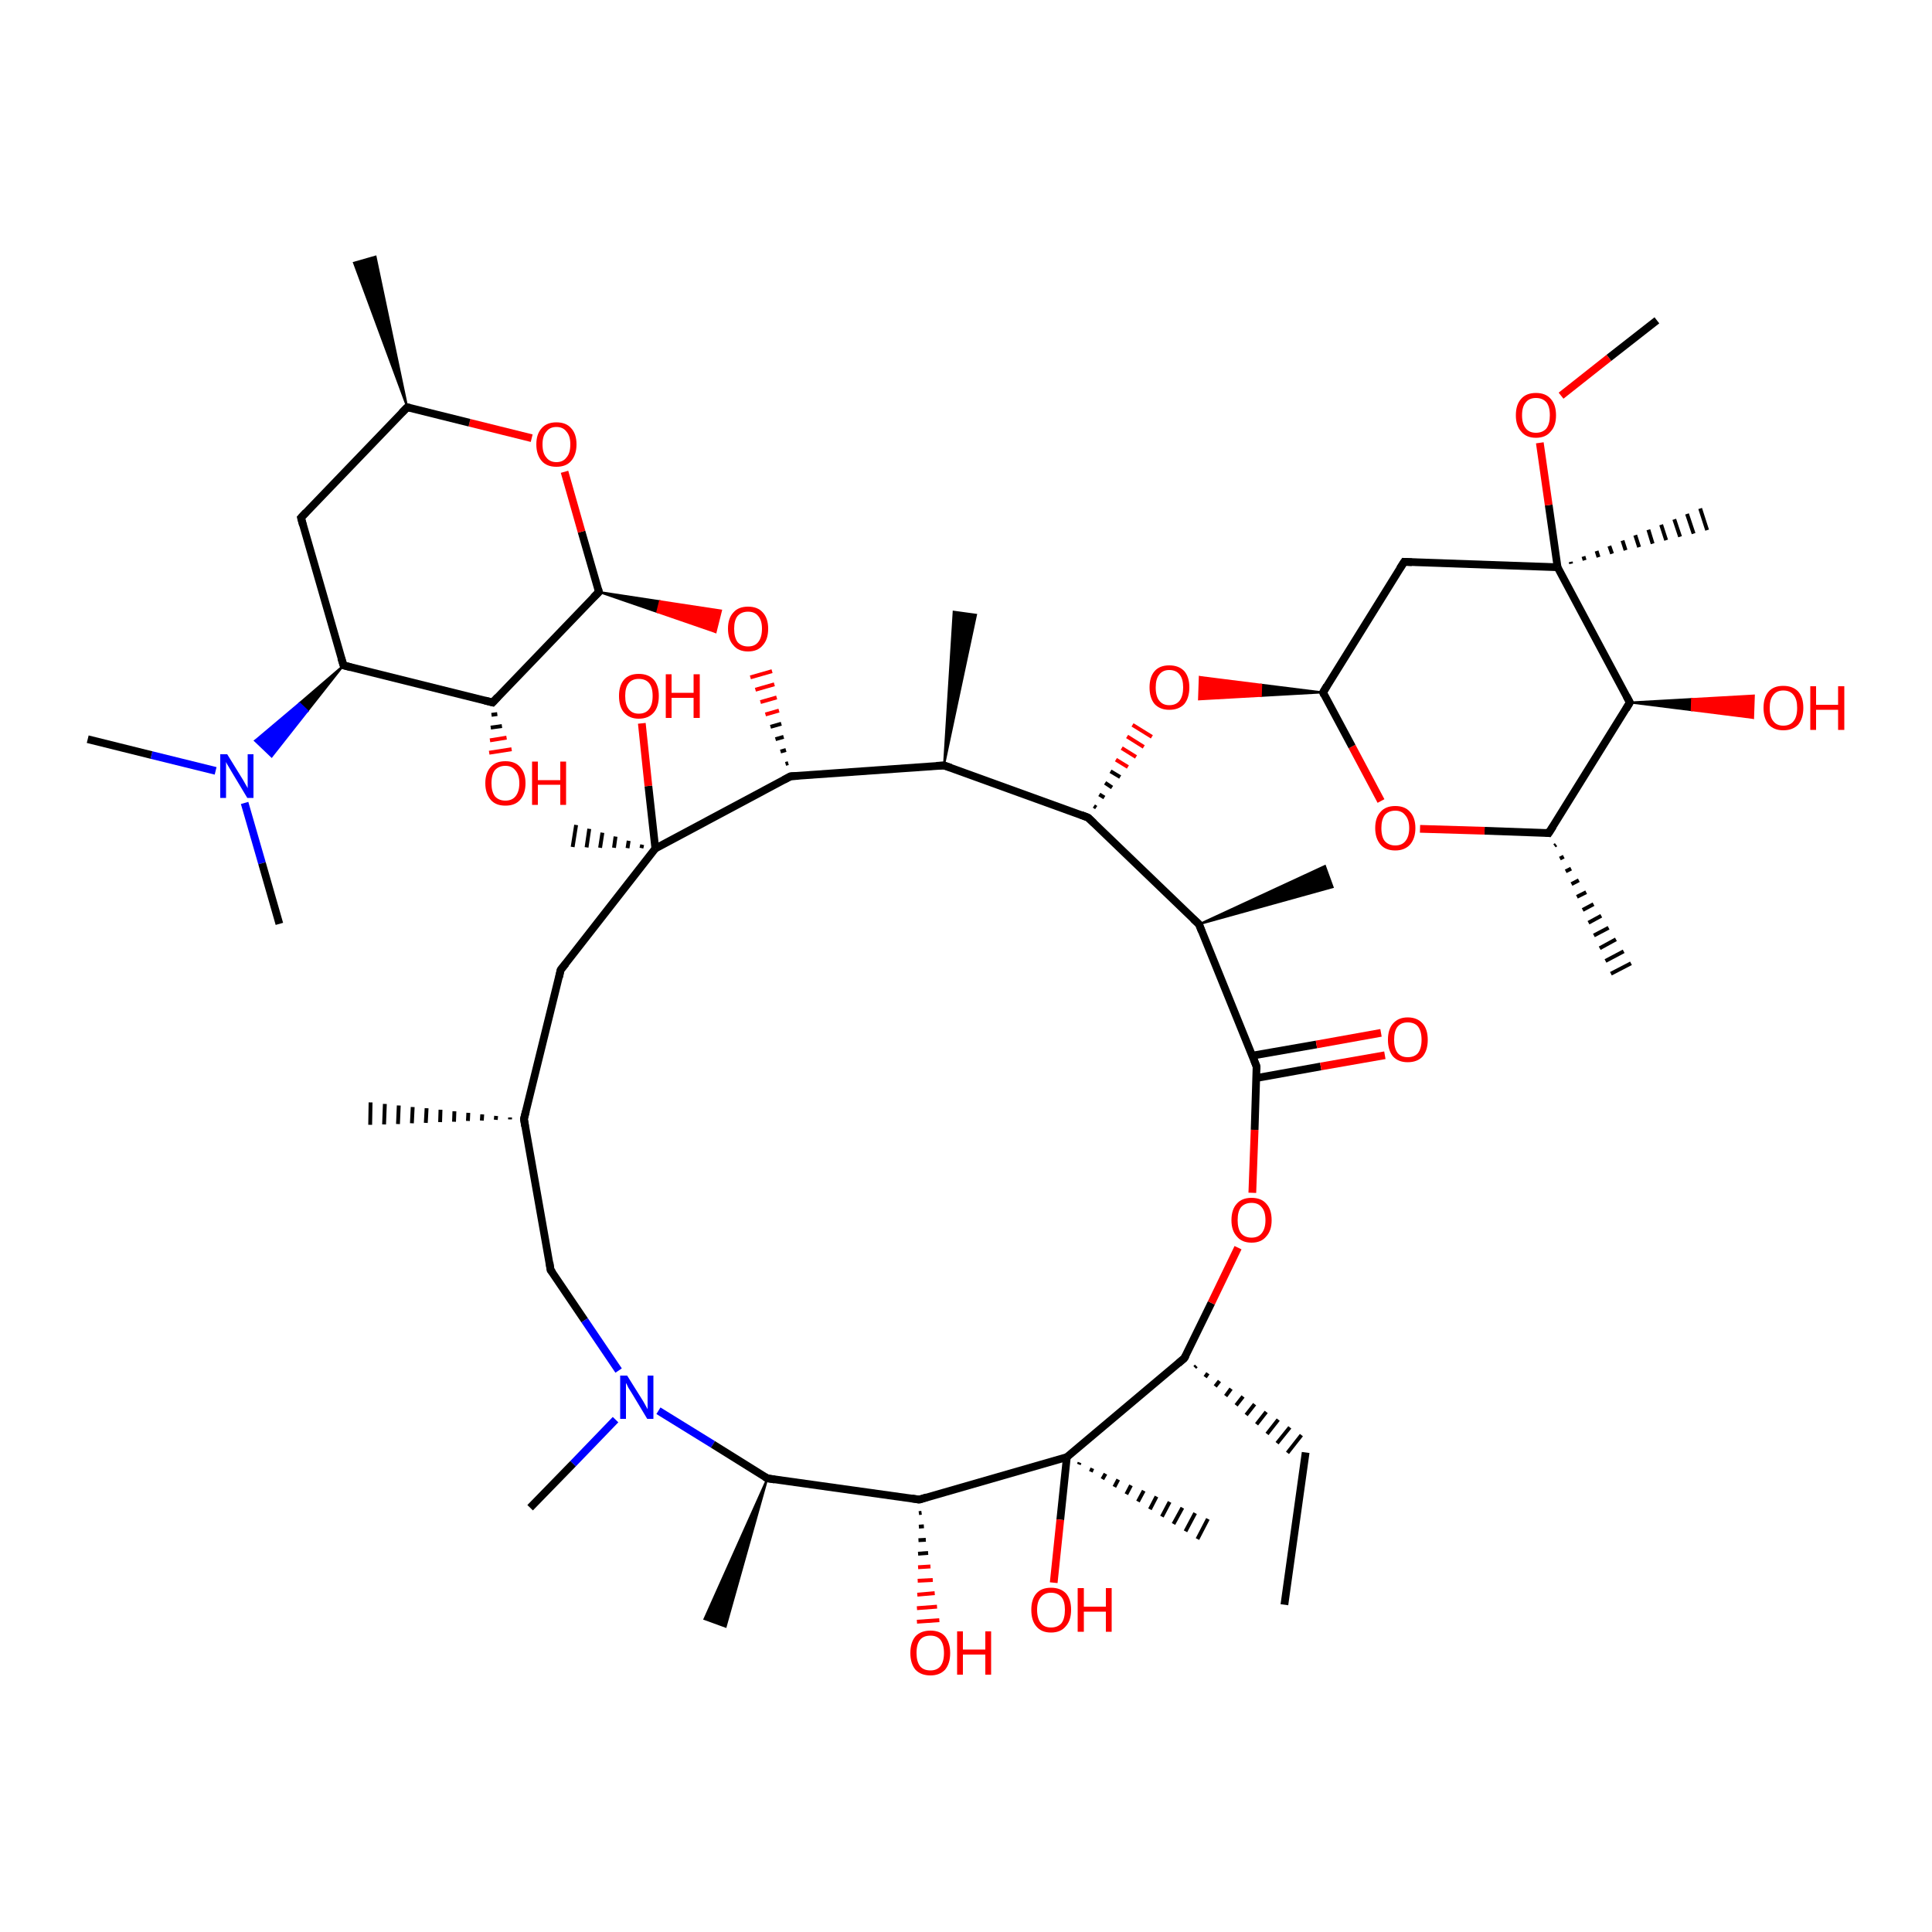 <?xml version="1.0" encoding="UTF-8"?>
<svg xmlns="http://www.w3.org/2000/svg" xmlns:xlink="http://www.w3.org/1999/xlink" width="375pt" height="375pt" viewBox="0 0 375 375" version="1.1">
<g id="surface46">
<rect x="0" y="0" width="375" height="375" style="fill:rgb(100%,100%,100%);fill-opacity:1;stroke:none;"/>
<path style="fill:none;stroke-width:2;stroke-linecap:butt;stroke-linejoin:miter;stroke:rgb(0%,0%,0%);stroke-opacity:1;stroke-miterlimit:4;" d="M 332.401 415.302 L 337.901 375.901 " transform="matrix(0.75,0,0,0.75,0,0)"/>
<path style="fill:none;stroke-width:1;stroke-linecap:butt;stroke-linejoin:miter;stroke:rgb(0%,0%,0%);stroke-opacity:1;stroke-miterlimit:4;" d="M 309.198 353.901 L 309.599 353.5 " transform="matrix(0.75,0,0,0.75,0,0)"/>
<path style="fill:none;stroke-width:1;stroke-linecap:butt;stroke-linejoin:miter;stroke:rgb(0%,0%,0%);stroke-opacity:1;stroke-miterlimit:4;" d="M 311.901 356.401 L 312.599 355.401 " transform="matrix(0.75,0,0,0.75,0,0)"/>
<path style="fill:none;stroke-width:1;stroke-linecap:butt;stroke-linejoin:miter;stroke:rgb(0%,0%,0%);stroke-opacity:1;stroke-miterlimit:4;" d="M 314.5 358.802 L 315.599 357.401 " transform="matrix(0.75,0,0,0.75,0,0)"/>
<path style="fill:none;stroke-width:1;stroke-linecap:butt;stroke-linejoin:miter;stroke:rgb(0%,0%,0%);stroke-opacity:1;stroke-miterlimit:4;" d="M 317.198 361.302 L 318.599 359.401 " transform="matrix(0.75,0,0,0.75,0,0)"/>
<path style="fill:none;stroke-width:1;stroke-linecap:butt;stroke-linejoin:miter;stroke:rgb(0%,0%,0%);stroke-opacity:1;stroke-miterlimit:4;" d="M 319.901 363.698 L 321.698 361.401 " transform="matrix(0.75,0,0,0.75,0,0)"/>
<path style="fill:none;stroke-width:1;stroke-linecap:butt;stroke-linejoin:miter;stroke:rgb(0%,0%,0%);stroke-opacity:1;stroke-miterlimit:4;" d="M 322.5 366.198 L 324.698 363.401 " transform="matrix(0.75,0,0,0.75,0,0)"/>
<path style="fill:none;stroke-width:1;stroke-linecap:butt;stroke-linejoin:miter;stroke:rgb(0%,0%,0%);stroke-opacity:1;stroke-miterlimit:4;" d="M 325.198 368.599 L 327.698 365.401 " transform="matrix(0.75,0,0,0.75,0,0)"/>
<path style="fill:none;stroke-width:1;stroke-linecap:butt;stroke-linejoin:miter;stroke:rgb(0%,0%,0%);stroke-opacity:1;stroke-miterlimit:4;" d="M 327.901 371.099 L 330.802 367.401 " transform="matrix(0.75,0,0,0.75,0,0)"/>
<path style="fill:none;stroke-width:1;stroke-linecap:butt;stroke-linejoin:miter;stroke:rgb(0%,0%,0%);stroke-opacity:1;stroke-miterlimit:4;" d="M 330.5 373.5 L 333.802 369.401 " transform="matrix(0.75,0,0,0.75,0,0)"/>
<path style="fill:none;stroke-width:1;stroke-linecap:butt;stroke-linejoin:miter;stroke:rgb(0%,0%,0%);stroke-opacity:1;stroke-miterlimit:4;" d="M 333.198 376 L 336.802 371.401 " transform="matrix(0.75,0,0,0.75,0,0)"/>
<path style="fill:none;stroke-width:2;stroke-linecap:butt;stroke-linejoin:miter;stroke:rgb(0%,0%,0%);stroke-opacity:1;stroke-miterlimit:4;" d="M 306.5 351.5 L 313.5 337.198 " transform="matrix(0.75,0,0,0.75,0,0)"/>
<path style="fill:none;stroke-width:2;stroke-linecap:butt;stroke-linejoin:miter;stroke:rgb(100%,0%,0%);stroke-opacity:1;stroke-miterlimit:4;" d="M 313.5 337.198 L 320.401 322.901 " transform="matrix(0.75,0,0,0.75,0,0)"/>
<path style="fill:none;stroke-width:2;stroke-linecap:butt;stroke-linejoin:miter;stroke:rgb(100%,0%,0%);stroke-opacity:1;stroke-miterlimit:4;" d="M 324.099 308.698 L 324.698 292.401 " transform="matrix(0.75,0,0,0.75,0,0)"/>
<path style="fill:none;stroke-width:2;stroke-linecap:butt;stroke-linejoin:miter;stroke:rgb(0%,0%,0%);stroke-opacity:1;stroke-miterlimit:4;" d="M 324.698 292.401 L 325.198 276 " transform="matrix(0.75,0,0,0.75,0,0)"/>
<path style="fill:none;stroke-width:2;stroke-linecap:butt;stroke-linejoin:miter;stroke:rgb(0%,0%,0%);stroke-opacity:1;stroke-miterlimit:4;" d="M 325.099 279 L 341.802 276 " transform="matrix(0.75,0,0,0.75,0,0)"/>
<path style="fill:none;stroke-width:2;stroke-linecap:butt;stroke-linejoin:miter;stroke:rgb(100%,0%,0%);stroke-opacity:1;stroke-miterlimit:4;" d="M 341.802 276 L 358.401 273.099 " transform="matrix(0.75,0,0,0.75,0,0)"/>
<path style="fill:none;stroke-width:2;stroke-linecap:butt;stroke-linejoin:miter;stroke:rgb(0%,0%,0%);stroke-opacity:1;stroke-miterlimit:4;" d="M 324.099 273.198 L 340.698 270.302 " transform="matrix(0.75,0,0,0.75,0,0)"/>
<path style="fill:none;stroke-width:2;stroke-linecap:butt;stroke-linejoin:miter;stroke:rgb(100%,0%,0%);stroke-opacity:1;stroke-miterlimit:4;" d="M 340.698 270.302 L 357.401 267.302 " transform="matrix(0.75,0,0,0.75,0,0)"/>
<path style="fill:none;stroke-width:2;stroke-linecap:butt;stroke-linejoin:miter;stroke:rgb(0%,0%,0%);stroke-opacity:1;stroke-miterlimit:4;" d="M 325.198 276 L 310.302 239.198 " transform="matrix(0.75,0,0,0.75,0,0)"/>
<path style="fill-rule:evenodd;fill:rgb(0%,0%,0%);fill-opacity:1;stroke-width:0.5;stroke-linecap:butt;stroke-linejoin:miter;stroke:rgb(0%,0%,0%);stroke-opacity:1;stroke-miterlimit:4;" d="M 310.302 239.198 L 342.901 224.099 L 344.901 229.599 Z M 310.302 239.198 " transform="matrix(0.75,0,0,0.75,0,0)"/>
<path style="fill:none;stroke-width:2;stroke-linecap:butt;stroke-linejoin:miter;stroke:rgb(0%,0%,0%);stroke-opacity:1;stroke-miterlimit:4;" d="M 310.302 239.198 L 281.599 211.599 " transform="matrix(0.75,0,0,0.75,0,0)"/>
<path style="fill:none;stroke-width:1;stroke-linecap:butt;stroke-linejoin:miter;stroke:rgb(0%,0%,0%);stroke-opacity:1;stroke-miterlimit:4;" d="M 283.698 209 L 283.099 208.599 " transform="matrix(0.75,0,0,0.75,0,0)"/>
<path style="fill:none;stroke-width:1;stroke-linecap:butt;stroke-linejoin:miter;stroke:rgb(0%,0%,0%);stroke-opacity:1;stroke-miterlimit:4;" d="M 285.802 206.401 L 284.5 205.599 " transform="matrix(0.75,0,0,0.75,0,0)"/>
<path style="fill:none;stroke-width:1;stroke-linecap:butt;stroke-linejoin:miter;stroke:rgb(0%,0%,0%);stroke-opacity:1;stroke-miterlimit:4;" d="M 287.802 203.802 L 286 202.599 " transform="matrix(0.75,0,0,0.75,0,0)"/>
<path style="fill:none;stroke-width:1;stroke-linecap:butt;stroke-linejoin:miter;stroke:rgb(0%,0%,0%);stroke-opacity:1;stroke-miterlimit:4;" d="M 289.901 201.099 L 287.401 199.599 " transform="matrix(0.75,0,0,0.75,0,0)"/>
<path style="fill:none;stroke-width:1;stroke-linecap:butt;stroke-linejoin:miter;stroke:rgb(100%,0%,0%);stroke-opacity:1;stroke-miterlimit:4;" d="M 291.901 198.5 L 288.802 196.599 " transform="matrix(0.75,0,0,0.75,0,0)"/>
<path style="fill:none;stroke-width:1;stroke-linecap:butt;stroke-linejoin:miter;stroke:rgb(100%,0%,0%);stroke-opacity:1;stroke-miterlimit:4;" d="M 294 195.901 L 290.302 193.599 " transform="matrix(0.75,0,0,0.75,0,0)"/>
<path style="fill:none;stroke-width:1;stroke-linecap:butt;stroke-linejoin:miter;stroke:rgb(100%,0%,0%);stroke-opacity:1;stroke-miterlimit:4;" d="M 296 193.302 L 291.698 190.599 " transform="matrix(0.75,0,0,0.75,0,0)"/>
<path style="fill:none;stroke-width:1;stroke-linecap:butt;stroke-linejoin:miter;stroke:rgb(100%,0%,0%);stroke-opacity:1;stroke-miterlimit:4;" d="M 298.099 190.698 L 293.099 187.599 " transform="matrix(0.75,0,0,0.75,0,0)"/>
<path style="fill-rule:evenodd;fill:rgb(0%,0%,0%);fill-opacity:1;stroke-width:0.5;stroke-linecap:butt;stroke-linejoin:miter;stroke:rgb(0%,0%,0%);stroke-opacity:1;stroke-miterlimit:4;" d="M 342.401 179.198 L 326.302 180.099 L 326.401 177.198 Z M 342.401 179.198 " transform="matrix(0.75,0,0,0.75,0,0)"/>
<path style="fill-rule:evenodd;fill:rgb(100%,0%,0%);fill-opacity:1;stroke-width:0.5;stroke-linecap:butt;stroke-linejoin:miter;stroke:rgb(100%,0%,0%);stroke-opacity:1;stroke-miterlimit:4;" d="M 326.302 180.099 L 310.5 175.198 L 310.302 181 Z M 326.302 180.099 " transform="matrix(0.75,0,0,0.75,0,0)"/>
<path style="fill-rule:evenodd;fill:rgb(100%,0%,0%);fill-opacity:1;stroke-width:0.5;stroke-linecap:butt;stroke-linejoin:miter;stroke:rgb(100%,0%,0%);stroke-opacity:1;stroke-miterlimit:4;" d="M 326.302 180.099 L 326.401 177.198 L 310.5 175.198 Z M 326.302 180.099 " transform="matrix(0.75,0,0,0.75,0,0)"/>
<path style="fill:none;stroke-width:2;stroke-linecap:butt;stroke-linejoin:miter;stroke:rgb(0%,0%,0%);stroke-opacity:1;stroke-miterlimit:4;" d="M 342.401 179.198 L 363.401 145.401 " transform="matrix(0.75,0,0,0.75,0,0)"/>
<path style="fill:none;stroke-width:2;stroke-linecap:butt;stroke-linejoin:miter;stroke:rgb(0%,0%,0%);stroke-opacity:1;stroke-miterlimit:4;" d="M 363.401 145.401 L 403.099 146.802 " transform="matrix(0.75,0,0,0.75,0,0)"/>
<path style="fill:none;stroke-width:1;stroke-linecap:butt;stroke-linejoin:miter;stroke:rgb(0%,0%,0%);stroke-opacity:1;stroke-miterlimit:4;" d="M 406.5 145.401 L 406.599 145.901 " transform="matrix(0.75,0,0,0.75,0,0)"/>
<path style="fill:none;stroke-width:1;stroke-linecap:butt;stroke-linejoin:miter;stroke:rgb(0%,0%,0%);stroke-opacity:1;stroke-miterlimit:4;" d="M 409.802 144 L 410.099 145 " transform="matrix(0.75,0,0,0.75,0,0)"/>
<path style="fill:none;stroke-width:1;stroke-linecap:butt;stroke-linejoin:miter;stroke:rgb(0%,0%,0%);stroke-opacity:1;stroke-miterlimit:4;" d="M 413.198 142.599 L 413.698 144.198 " transform="matrix(0.75,0,0,0.75,0,0)"/>
<path style="fill:none;stroke-width:1;stroke-linecap:butt;stroke-linejoin:miter;stroke:rgb(0%,0%,0%);stroke-opacity:1;stroke-miterlimit:4;" d="M 416.5 141.302 L 417.198 143.302 " transform="matrix(0.75,0,0,0.75,0,0)"/>
<path style="fill:none;stroke-width:1;stroke-linecap:butt;stroke-linejoin:miter;stroke:rgb(0%,0%,0%);stroke-opacity:1;stroke-miterlimit:4;" d="M 419.901 139.901 L 420.698 142.401 " transform="matrix(0.75,0,0,0.75,0,0)"/>
<path style="fill:none;stroke-width:1;stroke-linecap:butt;stroke-linejoin:miter;stroke:rgb(0%,0%,0%);stroke-opacity:1;stroke-miterlimit:4;" d="M 423.198 138.5 L 424.198 141.599 " transform="matrix(0.75,0,0,0.75,0,0)"/>
<path style="fill:none;stroke-width:1;stroke-linecap:butt;stroke-linejoin:miter;stroke:rgb(0%,0%,0%);stroke-opacity:1;stroke-miterlimit:4;" d="M 426.599 137.099 L 427.698 140.698 " transform="matrix(0.75,0,0,0.75,0,0)"/>
<path style="fill:none;stroke-width:1;stroke-linecap:butt;stroke-linejoin:miter;stroke:rgb(0%,0%,0%);stroke-opacity:1;stroke-miterlimit:4;" d="M 429.901 135.802 L 431.198 139.802 " transform="matrix(0.75,0,0,0.75,0,0)"/>
<path style="fill:none;stroke-width:1;stroke-linecap:butt;stroke-linejoin:miter;stroke:rgb(0%,0%,0%);stroke-opacity:1;stroke-miterlimit:4;" d="M 433.302 134.401 L 434.802 138.901 " transform="matrix(0.75,0,0,0.75,0,0)"/>
<path style="fill:none;stroke-width:1;stroke-linecap:butt;stroke-linejoin:miter;stroke:rgb(0%,0%,0%);stroke-opacity:1;stroke-miterlimit:4;" d="M 436.599 133 L 438.302 138.099 " transform="matrix(0.75,0,0,0.75,0,0)"/>
<path style="fill:none;stroke-width:1;stroke-linecap:butt;stroke-linejoin:miter;stroke:rgb(0%,0%,0%);stroke-opacity:1;stroke-miterlimit:4;" d="M 440 131.599 L 441.802 137.198 " transform="matrix(0.75,0,0,0.75,0,0)"/>
<path style="fill:none;stroke-width:2;stroke-linecap:butt;stroke-linejoin:miter;stroke:rgb(0%,0%,0%);stroke-opacity:1;stroke-miterlimit:4;" d="M 403.099 146.802 L 400.802 130.698 " transform="matrix(0.75,0,0,0.75,0,0)"/>
<path style="fill:none;stroke-width:2;stroke-linecap:butt;stroke-linejoin:miter;stroke:rgb(100%,0%,0%);stroke-opacity:1;stroke-miterlimit:4;" d="M 400.802 130.698 L 398.5 114.599 " transform="matrix(0.75,0,0,0.75,0,0)"/>
<path style="fill:none;stroke-width:2;stroke-linecap:butt;stroke-linejoin:miter;stroke:rgb(100%,0%,0%);stroke-opacity:1;stroke-miterlimit:4;" d="M 404 102.401 L 416.401 92.599 " transform="matrix(0.75,0,0,0.75,0,0)"/>
<path style="fill:none;stroke-width:2;stroke-linecap:butt;stroke-linejoin:miter;stroke:rgb(0%,0%,0%);stroke-opacity:1;stroke-miterlimit:4;" d="M 416.401 92.599 L 428.802 82.901 " transform="matrix(0.75,0,0,0.75,0,0)"/>
<path style="fill:none;stroke-width:2;stroke-linecap:butt;stroke-linejoin:miter;stroke:rgb(0%,0%,0%);stroke-opacity:1;stroke-miterlimit:4;" d="M 403.099 146.802 L 421.802 181.802 " transform="matrix(0.75,0,0,0.75,0,0)"/>
<path style="fill-rule:evenodd;fill:rgb(0%,0%,0%);fill-opacity:1;stroke-width:0.5;stroke-linecap:butt;stroke-linejoin:miter;stroke:rgb(0%,0%,0%);stroke-opacity:1;stroke-miterlimit:4;" d="M 421.802 181.802 L 437.901 180.901 L 437.802 183.802 Z M 421.802 181.802 " transform="matrix(0.75,0,0,0.75,0,0)"/>
<path style="fill-rule:evenodd;fill:rgb(100%,0%,0%);fill-opacity:1;stroke-width:0.5;stroke-linecap:butt;stroke-linejoin:miter;stroke:rgb(100%,0%,0%);stroke-opacity:1;stroke-miterlimit:4;" d="M 437.901 180.901 L 453.698 185.802 L 453.901 180 Z M 437.901 180.901 " transform="matrix(0.75,0,0,0.75,0,0)"/>
<path style="fill-rule:evenodd;fill:rgb(100%,0%,0%);fill-opacity:1;stroke-width:0.5;stroke-linecap:butt;stroke-linejoin:miter;stroke:rgb(100%,0%,0%);stroke-opacity:1;stroke-miterlimit:4;" d="M 437.901 180.901 L 437.802 183.802 L 453.698 185.802 Z M 437.901 180.901 " transform="matrix(0.75,0,0,0.75,0,0)"/>
<path style="fill:none;stroke-width:2;stroke-linecap:butt;stroke-linejoin:miter;stroke:rgb(0%,0%,0%);stroke-opacity:1;stroke-miterlimit:4;" d="M 421.802 181.802 L 400.802 215.599 " transform="matrix(0.75,0,0,0.75,0,0)"/>
<path style="fill:none;stroke-width:1;stroke-linecap:butt;stroke-linejoin:miter;stroke:rgb(0%,0%,0%);stroke-opacity:1;stroke-miterlimit:4;" d="M 402.698 218.599 L 402.302 218.901 " transform="matrix(0.75,0,0,0.75,0,0)"/>
<path style="fill:none;stroke-width:1;stroke-linecap:butt;stroke-linejoin:miter;stroke:rgb(0%,0%,0%);stroke-opacity:1;stroke-miterlimit:4;" d="M 404.698 221.698 L 403.698 222.198 " transform="matrix(0.75,0,0,0.75,0,0)"/>
<path style="fill:none;stroke-width:1;stroke-linecap:butt;stroke-linejoin:miter;stroke:rgb(0%,0%,0%);stroke-opacity:1;stroke-miterlimit:4;" d="M 406.599 224.802 L 405.198 225.5 " transform="matrix(0.75,0,0,0.75,0,0)"/>
<path style="fill:none;stroke-width:1;stroke-linecap:butt;stroke-linejoin:miter;stroke:rgb(0%,0%,0%);stroke-opacity:1;stroke-miterlimit:4;" d="M 408.599 227.802 L 406.698 228.802 " transform="matrix(0.75,0,0,0.75,0,0)"/>
<path style="fill:none;stroke-width:1;stroke-linecap:butt;stroke-linejoin:miter;stroke:rgb(0%,0%,0%);stroke-opacity:1;stroke-miterlimit:4;" d="M 410.5 230.901 L 408.099 232.099 " transform="matrix(0.75,0,0,0.75,0,0)"/>
<path style="fill:none;stroke-width:1;stroke-linecap:butt;stroke-linejoin:miter;stroke:rgb(0%,0%,0%);stroke-opacity:1;stroke-miterlimit:4;" d="M 412.401 234 L 409.599 235.5 " transform="matrix(0.75,0,0,0.75,0,0)"/>
<path style="fill:none;stroke-width:1;stroke-linecap:butt;stroke-linejoin:miter;stroke:rgb(0%,0%,0%);stroke-opacity:1;stroke-miterlimit:4;" d="M 414.401 237 L 411.099 238.802 " transform="matrix(0.75,0,0,0.75,0,0)"/>
<path style="fill:none;stroke-width:1;stroke-linecap:butt;stroke-linejoin:miter;stroke:rgb(0%,0%,0%);stroke-opacity:1;stroke-miterlimit:4;" d="M 416.302 240.099 L 412.5 242.099 " transform="matrix(0.75,0,0,0.75,0,0)"/>
<path style="fill:none;stroke-width:1;stroke-linecap:butt;stroke-linejoin:miter;stroke:rgb(0%,0%,0%);stroke-opacity:1;stroke-miterlimit:4;" d="M 418.198 243.099 L 414 245.401 " transform="matrix(0.75,0,0,0.75,0,0)"/>
<path style="fill:none;stroke-width:1;stroke-linecap:butt;stroke-linejoin:miter;stroke:rgb(0%,0%,0%);stroke-opacity:1;stroke-miterlimit:4;" d="M 420.198 246.198 L 415.5 248.698 " transform="matrix(0.75,0,0,0.75,0,0)"/>
<path style="fill:none;stroke-width:1;stroke-linecap:butt;stroke-linejoin:miter;stroke:rgb(0%,0%,0%);stroke-opacity:1;stroke-miterlimit:4;" d="M 422.099 249.302 L 416.901 252 " transform="matrix(0.75,0,0,0.75,0,0)"/>
<path style="fill:none;stroke-width:2;stroke-linecap:butt;stroke-linejoin:miter;stroke:rgb(0%,0%,0%);stroke-opacity:1;stroke-miterlimit:4;" d="M 400.802 215.599 L 384.198 215 " transform="matrix(0.75,0,0,0.75,0,0)"/>
<path style="fill:none;stroke-width:2;stroke-linecap:butt;stroke-linejoin:miter;stroke:rgb(100%,0%,0%);stroke-opacity:1;stroke-miterlimit:4;" d="M 384.198 215 L 367.5 214.5 " transform="matrix(0.75,0,0,0.75,0,0)"/>
<path style="fill:none;stroke-width:2;stroke-linecap:butt;stroke-linejoin:miter;stroke:rgb(0%,0%,0%);stroke-opacity:1;stroke-miterlimit:4;" d="M 281.599 211.599 L 244.302 198.099 " transform="matrix(0.75,0,0,0.75,0,0)"/>
<path style="fill-rule:evenodd;fill:rgb(0%,0%,0%);fill-opacity:1;stroke-width:0.5;stroke-linecap:butt;stroke-linejoin:miter;stroke:rgb(0%,0%,0%);stroke-opacity:1;stroke-miterlimit:4;" d="M 244.302 198.099 L 246.802 158.302 L 252.599 159.099 Z M 244.302 198.099 " transform="matrix(0.75,0,0,0.75,0,0)"/>
<path style="fill:none;stroke-width:2;stroke-linecap:butt;stroke-linejoin:miter;stroke:rgb(0%,0%,0%);stroke-opacity:1;stroke-miterlimit:4;" d="M 244.302 198.099 L 204.599 200.901 " transform="matrix(0.75,0,0,0.75,0,0)"/>
<path style="fill:none;stroke-width:1;stroke-linecap:butt;stroke-linejoin:miter;stroke:rgb(0%,0%,0%);stroke-opacity:1;stroke-miterlimit:4;" d="M 204 197.5 L 203.302 197.698 " transform="matrix(0.75,0,0,0.75,0,0)"/>
<path style="fill:none;stroke-width:1;stroke-linecap:butt;stroke-linejoin:miter;stroke:rgb(0%,0%,0%);stroke-opacity:1;stroke-miterlimit:4;" d="M 203.401 194.099 L 202 194.5 " transform="matrix(0.75,0,0,0.75,0,0)"/>
<path style="fill:none;stroke-width:1;stroke-linecap:butt;stroke-linejoin:miter;stroke:rgb(0%,0%,0%);stroke-opacity:1;stroke-miterlimit:4;" d="M 202.802 190.698 L 200.698 191.302 " transform="matrix(0.75,0,0,0.75,0,0)"/>
<path style="fill:none;stroke-width:1;stroke-linecap:butt;stroke-linejoin:miter;stroke:rgb(0%,0%,0%);stroke-opacity:1;stroke-miterlimit:4;" d="M 202.198 187.302 L 199.401 188.099 " transform="matrix(0.75,0,0,0.75,0,0)"/>
<path style="fill:none;stroke-width:1;stroke-linecap:butt;stroke-linejoin:miter;stroke:rgb(100%,0%,0%);stroke-opacity:1;stroke-miterlimit:4;" d="M 201.599 183.901 L 198.099 184.901 " transform="matrix(0.75,0,0,0.75,0,0)"/>
<path style="fill:none;stroke-width:1;stroke-linecap:butt;stroke-linejoin:miter;stroke:rgb(100%,0%,0%);stroke-opacity:1;stroke-miterlimit:4;" d="M 201 180.5 L 196.802 181.698 " transform="matrix(0.75,0,0,0.75,0,0)"/>
<path style="fill:none;stroke-width:1;stroke-linecap:butt;stroke-linejoin:miter;stroke:rgb(100%,0%,0%);stroke-opacity:1;stroke-miterlimit:4;" d="M 200.401 177.099 L 195.5 178.5 " transform="matrix(0.75,0,0,0.75,0,0)"/>
<path style="fill:none;stroke-width:1;stroke-linecap:butt;stroke-linejoin:miter;stroke:rgb(100%,0%,0%);stroke-opacity:1;stroke-miterlimit:4;" d="M 199.802 173.698 L 194.198 175.302 " transform="matrix(0.75,0,0,0.75,0,0)"/>
<path style="fill-rule:evenodd;fill:rgb(0%,0%,0%);fill-opacity:1;stroke-width:0.5;stroke-linecap:butt;stroke-linejoin:miter;stroke:rgb(0%,0%,0%);stroke-opacity:1;stroke-miterlimit:4;" d="M 155 153.198 L 170.802 155.599 L 170.099 158.401 Z M 155 153.198 " transform="matrix(0.75,0,0,0.75,0,0)"/>
<path style="fill-rule:evenodd;fill:rgb(100%,0%,0%);fill-opacity:1;stroke-width:0.5;stroke-linecap:butt;stroke-linejoin:miter;stroke:rgb(100%,0%,0%);stroke-opacity:1;stroke-miterlimit:4;" d="M 170.802 155.599 L 185.198 163.599 L 186.599 158 Z M 170.802 155.599 " transform="matrix(0.75,0,0,0.75,0,0)"/>
<path style="fill-rule:evenodd;fill:rgb(100%,0%,0%);fill-opacity:1;stroke-width:0.5;stroke-linecap:butt;stroke-linejoin:miter;stroke:rgb(100%,0%,0%);stroke-opacity:1;stroke-miterlimit:4;" d="M 170.802 155.599 L 170.099 158.401 L 185.198 163.599 Z M 170.802 155.599 " transform="matrix(0.75,0,0,0.75,0,0)"/>
<path style="fill:none;stroke-width:2;stroke-linecap:butt;stroke-linejoin:miter;stroke:rgb(0%,0%,0%);stroke-opacity:1;stroke-miterlimit:4;" d="M 155 153.198 L 150.5 137.599 " transform="matrix(0.75,0,0,0.75,0,0)"/>
<path style="fill:none;stroke-width:2;stroke-linecap:butt;stroke-linejoin:miter;stroke:rgb(100%,0%,0%);stroke-opacity:1;stroke-miterlimit:4;" d="M 150.5 137.599 L 146.099 122.099 " transform="matrix(0.75,0,0,0.75,0,0)"/>
<path style="fill:none;stroke-width:2;stroke-linecap:butt;stroke-linejoin:miter;stroke:rgb(100%,0%,0%);stroke-opacity:1;stroke-miterlimit:4;" d="M 137.599 113.401 L 121.5 109.401 " transform="matrix(0.75,0,0,0.75,0,0)"/>
<path style="fill:none;stroke-width:2;stroke-linecap:butt;stroke-linejoin:miter;stroke:rgb(0%,0%,0%);stroke-opacity:1;stroke-miterlimit:4;" d="M 121.5 109.401 L 105.401 105.401 " transform="matrix(0.75,0,0,0.75,0,0)"/>
<path style="fill-rule:evenodd;fill:rgb(0%,0%,0%);fill-opacity:1;stroke-width:0.5;stroke-linecap:butt;stroke-linejoin:miter;stroke:rgb(0%,0%,0%);stroke-opacity:1;stroke-miterlimit:4;" d="M 105.401 105.401 L 91.599 68 L 97.198 66.401 Z M 105.401 105.401 " transform="matrix(0.75,0,0,0.75,0,0)"/>
<path style="fill:none;stroke-width:2;stroke-linecap:butt;stroke-linejoin:miter;stroke:rgb(0%,0%,0%);stroke-opacity:1;stroke-miterlimit:4;" d="M 105.401 105.401 L 77.901 134 " transform="matrix(0.75,0,0,0.75,0,0)"/>
<path style="fill:none;stroke-width:2;stroke-linecap:butt;stroke-linejoin:miter;stroke:rgb(0%,0%,0%);stroke-opacity:1;stroke-miterlimit:4;" d="M 77.901 134 L 88.901 172.198 " transform="matrix(0.75,0,0,0.75,0,0)"/>
<path style="fill-rule:evenodd;fill:rgb(0%,0%,0%);fill-opacity:1;stroke-width:0.5;stroke-linecap:butt;stroke-linejoin:miter;stroke:rgb(0%,0%,0%);stroke-opacity:1;stroke-miterlimit:4;" d="M 88.901 172.198 L 79.599 184 L 77.5 182 Z M 88.901 172.198 " transform="matrix(0.75,0,0,0.75,0,0)"/>
<path style="fill-rule:evenodd;fill:rgb(0%,0%,100%);fill-opacity:1;stroke-width:0.5;stroke-linecap:butt;stroke-linejoin:miter;stroke:rgb(0%,0%,100%);stroke-opacity:1;stroke-miterlimit:4;" d="M 79.599 184 L 66 191.698 L 70.302 195.802 Z M 79.599 184 " transform="matrix(0.75,0,0,0.75,0,0)"/>
<path style="fill-rule:evenodd;fill:rgb(0%,0%,100%);fill-opacity:1;stroke-width:0.5;stroke-linecap:butt;stroke-linejoin:miter;stroke:rgb(0%,0%,100%);stroke-opacity:1;stroke-miterlimit:4;" d="M 79.599 184 L 77.5 182 L 66 191.698 Z M 79.599 184 " transform="matrix(0.75,0,0,0.75,0,0)"/>
<path style="fill:none;stroke-width:2;stroke-linecap:butt;stroke-linejoin:miter;stroke:rgb(0%,0%,100%);stroke-opacity:1;stroke-miterlimit:4;" d="M 55.802 199.5 L 39.198 195.401 " transform="matrix(0.75,0,0,0.75,0,0)"/>
<path style="fill:none;stroke-width:2;stroke-linecap:butt;stroke-linejoin:miter;stroke:rgb(0%,0%,0%);stroke-opacity:1;stroke-miterlimit:4;" d="M 39.198 195.401 L 22.698 191.302 " transform="matrix(0.75,0,0,0.75,0,0)"/>
<path style="fill:none;stroke-width:2;stroke-linecap:butt;stroke-linejoin:miter;stroke:rgb(0%,0%,100%);stroke-opacity:1;stroke-miterlimit:4;" d="M 63.302 207.802 L 67.802 223.401 " transform="matrix(0.75,0,0,0.75,0,0)"/>
<path style="fill:none;stroke-width:2;stroke-linecap:butt;stroke-linejoin:miter;stroke:rgb(0%,0%,0%);stroke-opacity:1;stroke-miterlimit:4;" d="M 67.802 223.401 L 72.302 239.099 " transform="matrix(0.75,0,0,0.75,0,0)"/>
<path style="fill:none;stroke-width:2;stroke-linecap:butt;stroke-linejoin:miter;stroke:rgb(0%,0%,0%);stroke-opacity:1;stroke-miterlimit:4;" d="M 88.901 172.198 L 127.5 181.802 " transform="matrix(0.75,0,0,0.75,0,0)"/>
<path style="fill:none;stroke-width:1;stroke-linecap:butt;stroke-linejoin:miter;stroke:rgb(0%,0%,0%);stroke-opacity:1;stroke-miterlimit:4;" d="M 128.698 184.802 L 127.198 185 " transform="matrix(0.75,0,0,0.75,0,0)"/>
<path style="fill:none;stroke-width:1;stroke-linecap:butt;stroke-linejoin:miter;stroke:rgb(0%,0%,0%);stroke-opacity:1;stroke-miterlimit:4;" d="M 129.901 187.901 L 127 188.302 " transform="matrix(0.75,0,0,0.75,0,0)"/>
<path style="fill:none;stroke-width:1;stroke-linecap:butt;stroke-linejoin:miter;stroke:rgb(100%,0%,0%);stroke-opacity:1;stroke-miterlimit:4;" d="M 131.099 190.901 L 126.802 191.599 " transform="matrix(0.75,0,0,0.75,0,0)"/>
<path style="fill:none;stroke-width:1;stroke-linecap:butt;stroke-linejoin:miter;stroke:rgb(100%,0%,0%);stroke-opacity:1;stroke-miterlimit:4;" d="M 132.401 193.901 L 126.599 194.802 " transform="matrix(0.75,0,0,0.75,0,0)"/>
<path style="fill:none;stroke-width:2;stroke-linecap:butt;stroke-linejoin:miter;stroke:rgb(0%,0%,0%);stroke-opacity:1;stroke-miterlimit:4;" d="M 204.599 200.901 L 169.599 219.599 " transform="matrix(0.75,0,0,0.75,0,0)"/>
<path style="fill:none;stroke-width:1;stroke-linecap:butt;stroke-linejoin:miter;stroke:rgb(0%,0%,0%);stroke-opacity:1;stroke-miterlimit:4;" d="M 166 219.5 L 166.198 218.599 " transform="matrix(0.75,0,0,0.75,0,0)"/>
<path style="fill:none;stroke-width:1;stroke-linecap:butt;stroke-linejoin:miter;stroke:rgb(0%,0%,0%);stroke-opacity:1;stroke-miterlimit:4;" d="M 162.401 219.5 L 162.698 217.599 " transform="matrix(0.75,0,0,0.75,0,0)"/>
<path style="fill:none;stroke-width:1;stroke-linecap:butt;stroke-linejoin:miter;stroke:rgb(0%,0%,0%);stroke-opacity:1;stroke-miterlimit:4;" d="M 158.901 219.401 L 159.302 216.5 " transform="matrix(0.75,0,0,0.75,0,0)"/>
<path style="fill:none;stroke-width:1;stroke-linecap:butt;stroke-linejoin:miter;stroke:rgb(0%,0%,0%);stroke-opacity:1;stroke-miterlimit:4;" d="M 155.302 219.401 L 155.901 215.5 " transform="matrix(0.75,0,0,0.75,0,0)"/>
<path style="fill:none;stroke-width:1;stroke-linecap:butt;stroke-linejoin:miter;stroke:rgb(0%,0%,0%);stroke-opacity:1;stroke-miterlimit:4;" d="M 151.802 219.302 L 152.5 214.5 " transform="matrix(0.75,0,0,0.75,0,0)"/>
<path style="fill:none;stroke-width:1;stroke-linecap:butt;stroke-linejoin:miter;stroke:rgb(0%,0%,0%);stroke-opacity:1;stroke-miterlimit:4;" d="M 148.198 219.198 L 149.099 213.5 " transform="matrix(0.75,0,0,0.75,0,0)"/>
<path style="fill:none;stroke-width:2;stroke-linecap:butt;stroke-linejoin:miter;stroke:rgb(0%,0%,0%);stroke-opacity:1;stroke-miterlimit:4;" d="M 169.599 219.599 L 167.802 203.401 " transform="matrix(0.75,0,0,0.75,0,0)"/>
<path style="fill:none;stroke-width:2;stroke-linecap:butt;stroke-linejoin:miter;stroke:rgb(100%,0%,0%);stroke-opacity:1;stroke-miterlimit:4;" d="M 167.802 203.401 L 166.099 187.198 " transform="matrix(0.75,0,0,0.75,0,0)"/>
<path style="fill:none;stroke-width:2;stroke-linecap:butt;stroke-linejoin:miter;stroke:rgb(0%,0%,0%);stroke-opacity:1;stroke-miterlimit:4;" d="M 169.599 219.599 L 145.099 251 " transform="matrix(0.75,0,0,0.75,0,0)"/>
<path style="fill:none;stroke-width:2;stroke-linecap:butt;stroke-linejoin:miter;stroke:rgb(0%,0%,0%);stroke-opacity:1;stroke-miterlimit:4;" d="M 145.099 251 L 135.599 289.599 " transform="matrix(0.75,0,0,0.75,0,0)"/>
<path style="fill:none;stroke-width:1;stroke-linecap:butt;stroke-linejoin:miter;stroke:rgb(0%,0%,0%);stroke-opacity:1;stroke-miterlimit:4;" d="M 132 289.698 L 132 289.198 " transform="matrix(0.75,0,0,0.75,0,0)"/>
<path style="fill:none;stroke-width:1;stroke-linecap:butt;stroke-linejoin:miter;stroke:rgb(0%,0%,0%);stroke-opacity:1;stroke-miterlimit:4;" d="M 128.302 289.802 L 128.401 288.802 " transform="matrix(0.75,0,0,0.75,0,0)"/>
<path style="fill:none;stroke-width:1;stroke-linecap:butt;stroke-linejoin:miter;stroke:rgb(0%,0%,0%);stroke-opacity:1;stroke-miterlimit:4;" d="M 124.698 290 L 124.802 288.401 " transform="matrix(0.75,0,0,0.75,0,0)"/>
<path style="fill:none;stroke-width:1;stroke-linecap:butt;stroke-linejoin:miter;stroke:rgb(0%,0%,0%);stroke-opacity:1;stroke-miterlimit:4;" d="M 121.099 290.099 L 121.198 288 " transform="matrix(0.75,0,0,0.75,0,0)"/>
<path style="fill:none;stroke-width:1;stroke-linecap:butt;stroke-linejoin:miter;stroke:rgb(0%,0%,0%);stroke-opacity:1;stroke-miterlimit:4;" d="M 117.5 290.302 L 117.599 287.599 " transform="matrix(0.75,0,0,0.75,0,0)"/>
<path style="fill:none;stroke-width:1;stroke-linecap:butt;stroke-linejoin:miter;stroke:rgb(0%,0%,0%);stroke-opacity:1;stroke-miterlimit:4;" d="M 113.901 290.401 L 114 287.198 " transform="matrix(0.75,0,0,0.75,0,0)"/>
<path style="fill:none;stroke-width:1;stroke-linecap:butt;stroke-linejoin:miter;stroke:rgb(0%,0%,0%);stroke-opacity:1;stroke-miterlimit:4;" d="M 110.198 290.599 L 110.401 286.802 " transform="matrix(0.75,0,0,0.75,0,0)"/>
<path style="fill:none;stroke-width:1;stroke-linecap:butt;stroke-linejoin:miter;stroke:rgb(0%,0%,0%);stroke-opacity:1;stroke-miterlimit:4;" d="M 106.599 290.698 L 106.802 286.5 " transform="matrix(0.75,0,0,0.75,0,0)"/>
<path style="fill:none;stroke-width:1;stroke-linecap:butt;stroke-linejoin:miter;stroke:rgb(0%,0%,0%);stroke-opacity:1;stroke-miterlimit:4;" d="M 103 290.901 L 103.198 286.099 " transform="matrix(0.75,0,0,0.75,0,0)"/>
<path style="fill:none;stroke-width:1;stroke-linecap:butt;stroke-linejoin:miter;stroke:rgb(0%,0%,0%);stroke-opacity:1;stroke-miterlimit:4;" d="M 99.401 291 L 99.599 285.698 " transform="matrix(0.75,0,0,0.75,0,0)"/>
<path style="fill:none;stroke-width:1;stroke-linecap:butt;stroke-linejoin:miter;stroke:rgb(0%,0%,0%);stroke-opacity:1;stroke-miterlimit:4;" d="M 95.802 291.099 L 95.901 285.302 " transform="matrix(0.75,0,0,0.75,0,0)"/>
<path style="fill:none;stroke-width:2;stroke-linecap:butt;stroke-linejoin:miter;stroke:rgb(0%,0%,0%);stroke-opacity:1;stroke-miterlimit:4;" d="M 135.599 289.599 L 142.5 328.698 " transform="matrix(0.75,0,0,0.75,0,0)"/>
<path style="fill:none;stroke-width:2;stroke-linecap:butt;stroke-linejoin:miter;stroke:rgb(0%,0%,0%);stroke-opacity:1;stroke-miterlimit:4;" d="M 142.5 328.698 L 151.302 341.698 " transform="matrix(0.75,0,0,0.75,0,0)"/>
<path style="fill:none;stroke-width:2;stroke-linecap:butt;stroke-linejoin:miter;stroke:rgb(0%,0%,100%);stroke-opacity:1;stroke-miterlimit:4;" d="M 151.302 341.698 L 160.099 354.698 " transform="matrix(0.75,0,0,0.75,0,0)"/>
<path style="fill:none;stroke-width:2;stroke-linecap:butt;stroke-linejoin:miter;stroke:rgb(0%,0%,100%);stroke-opacity:1;stroke-miterlimit:4;" d="M 159.302 367.401 L 148.302 378.802 " transform="matrix(0.75,0,0,0.75,0,0)"/>
<path style="fill:none;stroke-width:2;stroke-linecap:butt;stroke-linejoin:miter;stroke:rgb(0%,0%,0%);stroke-opacity:1;stroke-miterlimit:4;" d="M 148.302 378.802 L 137.198 390.198 " transform="matrix(0.75,0,0,0.75,0,0)"/>
<path style="fill:none;stroke-width:2;stroke-linecap:butt;stroke-linejoin:miter;stroke:rgb(0%,0%,100%);stroke-opacity:1;stroke-miterlimit:4;" d="M 170.401 365.099 L 184.5 373.802 " transform="matrix(0.75,0,0,0.75,0,0)"/>
<path style="fill:none;stroke-width:2;stroke-linecap:butt;stroke-linejoin:miter;stroke:rgb(0%,0%,0%);stroke-opacity:1;stroke-miterlimit:4;" d="M 184.5 373.802 L 198.599 382.599 " transform="matrix(0.75,0,0,0.75,0,0)"/>
<path style="fill-rule:evenodd;fill:rgb(0%,0%,0%);fill-opacity:1;stroke-width:0.5;stroke-linecap:butt;stroke-linejoin:miter;stroke:rgb(0%,0%,0%);stroke-opacity:1;stroke-miterlimit:4;" d="M 198.599 382.599 L 187.802 421 L 182.302 419 Z M 198.599 382.599 " transform="matrix(0.75,0,0,0.75,0,0)"/>
<path style="fill:none;stroke-width:2;stroke-linecap:butt;stroke-linejoin:miter;stroke:rgb(0%,0%,0%);stroke-opacity:1;stroke-miterlimit:4;" d="M 198.599 382.599 L 237.901 388.099 " transform="matrix(0.75,0,0,0.75,0,0)"/>
<path style="fill:none;stroke-width:1;stroke-linecap:butt;stroke-linejoin:miter;stroke:rgb(0%,0%,0%);stroke-opacity:1;stroke-miterlimit:4;" d="M 238.5 391.5 L 237.802 391.599 " transform="matrix(0.75,0,0,0.75,0,0)"/>
<path style="fill:none;stroke-width:1;stroke-linecap:butt;stroke-linejoin:miter;stroke:rgb(0%,0%,0%);stroke-opacity:1;stroke-miterlimit:4;" d="M 239.099 395 L 237.802 395.099 " transform="matrix(0.75,0,0,0.75,0,0)"/>
<path style="fill:none;stroke-width:1;stroke-linecap:butt;stroke-linejoin:miter;stroke:rgb(0%,0%,0%);stroke-opacity:1;stroke-miterlimit:4;" d="M 239.599 398.5 L 237.698 398.599 " transform="matrix(0.75,0,0,0.75,0,0)"/>
<path style="fill:none;stroke-width:1;stroke-linecap:butt;stroke-linejoin:miter;stroke:rgb(0%,0%,0%);stroke-opacity:1;stroke-miterlimit:4;" d="M 240.198 401.901 L 237.599 402.099 " transform="matrix(0.75,0,0,0.75,0,0)"/>
<path style="fill:none;stroke-width:1;stroke-linecap:butt;stroke-linejoin:miter;stroke:rgb(100%,0%,0%);stroke-opacity:1;stroke-miterlimit:4;" d="M 240.802 405.401 L 237.599 405.599 " transform="matrix(0.75,0,0,0.75,0,0)"/>
<path style="fill:none;stroke-width:1;stroke-linecap:butt;stroke-linejoin:miter;stroke:rgb(100%,0%,0%);stroke-opacity:1;stroke-miterlimit:4;" d="M 241.401 408.901 L 237.5 409.099 " transform="matrix(0.75,0,0,0.75,0,0)"/>
<path style="fill:none;stroke-width:1;stroke-linecap:butt;stroke-linejoin:miter;stroke:rgb(100%,0%,0%);stroke-opacity:1;stroke-miterlimit:4;" d="M 241.901 412.302 L 237.401 412.698 " transform="matrix(0.75,0,0,0.75,0,0)"/>
<path style="fill:none;stroke-width:1;stroke-linecap:butt;stroke-linejoin:miter;stroke:rgb(100%,0%,0%);stroke-opacity:1;stroke-miterlimit:4;" d="M 242.5 415.802 L 237.302 416.198 " transform="matrix(0.75,0,0,0.75,0,0)"/>
<path style="fill:none;stroke-width:1;stroke-linecap:butt;stroke-linejoin:miter;stroke:rgb(100%,0%,0%);stroke-opacity:1;stroke-miterlimit:4;" d="M 243.099 419.302 L 237.302 419.698 " transform="matrix(0.75,0,0,0.75,0,0)"/>
<path style="fill:none;stroke-width:2;stroke-linecap:butt;stroke-linejoin:miter;stroke:rgb(0%,0%,0%);stroke-opacity:1;stroke-miterlimit:4;" d="M 237.901 388.099 L 276.099 377.099 " transform="matrix(0.75,0,0,0.75,0,0)"/>
<path style="fill:none;stroke-width:1;stroke-linecap:butt;stroke-linejoin:miter;stroke:rgb(0%,0%,0%);stroke-opacity:1;stroke-miterlimit:4;" d="M 279.401 378.5 L 279.198 379 " transform="matrix(0.75,0,0,0.75,0,0)"/>
<path style="fill:none;stroke-width:1;stroke-linecap:butt;stroke-linejoin:miter;stroke:rgb(0%,0%,0%);stroke-opacity:1;stroke-miterlimit:4;" d="M 282.698 380 L 282.302 380.901 " transform="matrix(0.75,0,0,0.75,0,0)"/>
<path style="fill:none;stroke-width:1;stroke-linecap:butt;stroke-linejoin:miter;stroke:rgb(0%,0%,0%);stroke-opacity:1;stroke-miterlimit:4;" d="M 286.099 381.401 L 285.302 382.802 " transform="matrix(0.75,0,0,0.75,0,0)"/>
<path style="fill:none;stroke-width:1;stroke-linecap:butt;stroke-linejoin:miter;stroke:rgb(0%,0%,0%);stroke-opacity:1;stroke-miterlimit:4;" d="M 289.401 382.901 L 288.401 384.802 " transform="matrix(0.75,0,0,0.75,0,0)"/>
<path style="fill:none;stroke-width:1;stroke-linecap:butt;stroke-linejoin:miter;stroke:rgb(0%,0%,0%);stroke-opacity:1;stroke-miterlimit:4;" d="M 292.698 384.401 L 291.5 386.698 " transform="matrix(0.75,0,0,0.75,0,0)"/>
<path style="fill:none;stroke-width:1;stroke-linecap:butt;stroke-linejoin:miter;stroke:rgb(0%,0%,0%);stroke-opacity:1;stroke-miterlimit:4;" d="M 296 385.802 L 294.5 388.599 " transform="matrix(0.75,0,0,0.75,0,0)"/>
<path style="fill:none;stroke-width:1;stroke-linecap:butt;stroke-linejoin:miter;stroke:rgb(0%,0%,0%);stroke-opacity:1;stroke-miterlimit:4;" d="M 299.302 387.302 L 297.599 390.599 " transform="matrix(0.75,0,0,0.75,0,0)"/>
<path style="fill:none;stroke-width:1;stroke-linecap:butt;stroke-linejoin:miter;stroke:rgb(0%,0%,0%);stroke-opacity:1;stroke-miterlimit:4;" d="M 302.698 388.698 L 300.698 392.5 " transform="matrix(0.75,0,0,0.75,0,0)"/>
<path style="fill:none;stroke-width:1;stroke-linecap:butt;stroke-linejoin:miter;stroke:rgb(0%,0%,0%);stroke-opacity:1;stroke-miterlimit:4;" d="M 306 390.198 L 303.698 394.401 " transform="matrix(0.75,0,0,0.75,0,0)"/>
<path style="fill:none;stroke-width:1;stroke-linecap:butt;stroke-linejoin:miter;stroke:rgb(0%,0%,0%);stroke-opacity:1;stroke-miterlimit:4;" d="M 309.302 391.599 L 306.802 396.302 " transform="matrix(0.75,0,0,0.75,0,0)"/>
<path style="fill:none;stroke-width:1;stroke-linecap:butt;stroke-linejoin:miter;stroke:rgb(0%,0%,0%);stroke-opacity:1;stroke-miterlimit:4;" d="M 312.599 393.099 L 309.901 398.302 " transform="matrix(0.75,0,0,0.75,0,0)"/>
<path style="fill:none;stroke-width:2;stroke-linecap:butt;stroke-linejoin:miter;stroke:rgb(0%,0%,0%);stroke-opacity:1;stroke-miterlimit:4;" d="M 276.099 377.099 L 274.401 393.302 " transform="matrix(0.75,0,0,0.75,0,0)"/>
<path style="fill:none;stroke-width:2;stroke-linecap:butt;stroke-linejoin:miter;stroke:rgb(100%,0%,0%);stroke-opacity:1;stroke-miterlimit:4;" d="M 274.401 393.302 L 272.698 409.599 " transform="matrix(0.75,0,0,0.75,0,0)"/>
<path style="fill:none;stroke-width:2;stroke-linecap:butt;stroke-linejoin:miter;stroke:rgb(0%,0%,0%);stroke-opacity:1;stroke-miterlimit:4;" d="M 276.099 377.099 L 306.5 351.5 " transform="matrix(0.75,0,0,0.75,0,0)"/>
<path style="fill:none;stroke-width:2;stroke-linecap:butt;stroke-linejoin:miter;stroke:rgb(100%,0%,0%);stroke-opacity:1;stroke-miterlimit:4;" d="M 357.401 207.302 L 349.901 193.198 " transform="matrix(0.75,0,0,0.75,0,0)"/>
<path style="fill:none;stroke-width:2;stroke-linecap:butt;stroke-linejoin:miter;stroke:rgb(0%,0%,0%);stroke-opacity:1;stroke-miterlimit:4;" d="M 349.901 193.198 L 342.401 179.198 " transform="matrix(0.75,0,0,0.75,0,0)"/>
<path style="fill:none;stroke-width:2;stroke-linecap:butt;stroke-linejoin:miter;stroke:rgb(0%,0%,0%);stroke-opacity:1;stroke-miterlimit:4;" d="M 127.5 181.802 L 155 153.198 " transform="matrix(0.75,0,0,0.75,0,0)"/>
<path style="fill:none;stroke-width:2;stroke-linecap:butt;stroke-linejoin:miter;stroke:rgb(0%,0%,0%);stroke-opacity:1;stroke-miterlimit:4;" d="M 306.901 350.802 L 306.5 351.5 L 305 352.802 " transform="matrix(0.75,0,0,0.75,0,0)"/>
<path style="fill:none;stroke-width:2;stroke-linecap:butt;stroke-linejoin:miter;stroke:rgb(0%,0%,0%);stroke-opacity:1;stroke-miterlimit:4;" d="M 325.198 276.802 L 325.198 276 L 324.5 274.198 " transform="matrix(0.75,0,0,0.75,0,0)"/>
<path style="fill:none;stroke-width:2;stroke-linecap:butt;stroke-linejoin:miter;stroke:rgb(0%,0%,0%);stroke-opacity:1;stroke-miterlimit:4;" d="M 311 241 L 310.302 239.198 L 308.802 237.802 " transform="matrix(0.75,0,0,0.75,0,0)"/>
<path style="fill:none;stroke-width:2;stroke-linecap:butt;stroke-linejoin:miter;stroke:rgb(0%,0%,0%);stroke-opacity:1;stroke-miterlimit:4;" d="M 283.099 213 L 281.599 211.599 L 279.802 210.901 " transform="matrix(0.75,0,0,0.75,0,0)"/>
<path style="fill:none;stroke-width:2;stroke-linecap:butt;stroke-linejoin:miter;stroke:rgb(0%,0%,0%);stroke-opacity:1;stroke-miterlimit:4;" d="M 343.401 177.5 L 342.401 179.198 L 342.698 179.901 " transform="matrix(0.75,0,0,0.75,0,0)"/>
<path style="fill:none;stroke-width:2;stroke-linecap:butt;stroke-linejoin:miter;stroke:rgb(0%,0%,0%);stroke-opacity:1;stroke-miterlimit:4;" d="M 362.302 147.099 L 363.401 145.401 L 365.401 145.5 " transform="matrix(0.75,0,0,0.75,0,0)"/>
<path style="fill:none;stroke-width:2;stroke-linecap:butt;stroke-linejoin:miter;stroke:rgb(0%,0%,0%);stroke-opacity:1;stroke-miterlimit:4;" d="M 420.901 180.099 L 421.802 181.802 L 420.802 183.5 " transform="matrix(0.75,0,0,0.75,0,0)"/>
<path style="fill:none;stroke-width:2;stroke-linecap:butt;stroke-linejoin:miter;stroke:rgb(0%,0%,0%);stroke-opacity:1;stroke-miterlimit:4;" d="M 401.901 213.901 L 400.802 215.599 L 400 215.5 " transform="matrix(0.75,0,0,0.75,0,0)"/>
<path style="fill:none;stroke-width:2;stroke-linecap:butt;stroke-linejoin:miter;stroke:rgb(0%,0%,0%);stroke-opacity:1;stroke-miterlimit:4;" d="M 246.099 198.698 L 244.302 198.099 L 242.302 198.198 " transform="matrix(0.75,0,0,0.75,0,0)"/>
<path style="fill:none;stroke-width:2;stroke-linecap:butt;stroke-linejoin:miter;stroke:rgb(0%,0%,0%);stroke-opacity:1;stroke-miterlimit:4;" d="M 206.599 200.802 L 204.599 200.901 L 202.901 201.802 " transform="matrix(0.75,0,0,0.75,0,0)"/>
<path style="fill:none;stroke-width:2;stroke-linecap:butt;stroke-linejoin:miter;stroke:rgb(0%,0%,0%);stroke-opacity:1;stroke-miterlimit:4;" d="M 154.802 152.401 L 155 153.198 L 153.599 154.599 " transform="matrix(0.75,0,0,0.75,0,0)"/>
<path style="fill:none;stroke-width:2;stroke-linecap:butt;stroke-linejoin:miter;stroke:rgb(0%,0%,0%);stroke-opacity:1;stroke-miterlimit:4;" d="M 106.198 105.599 L 105.401 105.401 L 104 106.802 " transform="matrix(0.75,0,0,0.75,0,0)"/>
<path style="fill:none;stroke-width:2;stroke-linecap:butt;stroke-linejoin:miter;stroke:rgb(0%,0%,0%);stroke-opacity:1;stroke-miterlimit:4;" d="M 79.198 132.599 L 77.901 134 L 78.401 135.901 " transform="matrix(0.75,0,0,0.75,0,0)"/>
<path style="fill:none;stroke-width:2;stroke-linecap:butt;stroke-linejoin:miter;stroke:rgb(0%,0%,0%);stroke-opacity:1;stroke-miterlimit:4;" d="M 88.302 170.302 L 88.901 172.198 L 90.802 172.698 " transform="matrix(0.75,0,0,0.75,0,0)"/>
<path style="fill:none;stroke-width:2;stroke-linecap:butt;stroke-linejoin:miter;stroke:rgb(0%,0%,0%);stroke-opacity:1;stroke-miterlimit:4;" d="M 125.5 181.302 L 127.5 181.802 L 128.802 180.401 " transform="matrix(0.75,0,0,0.75,0,0)"/>
<path style="fill:none;stroke-width:2;stroke-linecap:butt;stroke-linejoin:miter;stroke:rgb(0%,0%,0%);stroke-opacity:1;stroke-miterlimit:4;" d="M 146.401 249.401 L 145.099 251 L 144.698 252.901 " transform="matrix(0.75,0,0,0.75,0,0)"/>
<path style="fill:none;stroke-width:2;stroke-linecap:butt;stroke-linejoin:miter;stroke:rgb(0%,0%,0%);stroke-opacity:1;stroke-miterlimit:4;" d="M 136.099 287.599 L 135.599 289.599 L 135.901 291.5 " transform="matrix(0.75,0,0,0.75,0,0)"/>
<path style="fill:none;stroke-width:2;stroke-linecap:butt;stroke-linejoin:miter;stroke:rgb(0%,0%,0%);stroke-opacity:1;stroke-miterlimit:4;" d="M 142.198 326.698 L 142.5 328.698 L 143 329.302 " transform="matrix(0.75,0,0,0.75,0,0)"/>
<path style="fill:none;stroke-width:2;stroke-linecap:butt;stroke-linejoin:miter;stroke:rgb(0%,0%,0%);stroke-opacity:1;stroke-miterlimit:4;" d="M 197.901 382.198 L 198.599 382.599 L 200.5 382.901 " transform="matrix(0.75,0,0,0.75,0,0)"/>
<path style="fill:none;stroke-width:2;stroke-linecap:butt;stroke-linejoin:miter;stroke:rgb(0%,0%,0%);stroke-opacity:1;stroke-miterlimit:4;" d="M 236 387.802 L 237.901 388.099 L 239.802 387.5 " transform="matrix(0.75,0,0,0.75,0,0)"/>
<path style=" stroke:none;fill-rule:nonzero;fill:rgb(100%,0%,0%);fill-opacity:1;" d="M 239.023 236.852 C 239.023 235.449 239.375 234.375 240.074 233.625 C 240.727 232.875 241.676 232.5 242.926 232.5 C 244.176 232.5 245.125 232.875 245.773 233.625 C 246.477 234.375 246.824 235.449 246.824 236.852 C 246.824 238.199 246.477 239.25 245.773 240 C 245.125 240.801 244.176 241.199 242.926 241.199 C 241.676 241.199 240.727 240.801 240.074 240 C 239.375 239.25 239.023 238.199 239.023 236.852 M 242.926 240.227 C 243.773 240.227 244.426 239.949 244.875 239.398 C 245.375 238.801 245.625 237.949 245.625 236.852 C 245.625 235.699 245.375 234.852 244.875 234.301 C 244.426 233.75 243.773 233.477 242.926 233.477 C 242.074 233.477 241.398 233.75 240.898 234.301 C 240.449 234.852 240.227 235.699 240.227 236.852 C 240.227 237.949 240.449 238.801 240.898 239.398 C 241.398 239.949 242.074 240.227 242.926 240.227 "/>
<path style=" stroke:none;fill-rule:nonzero;fill:rgb(100%,0%,0%);fill-opacity:1;" d="M 269.398 201.824 C 269.398 200.477 269.727 199.426 270.375 198.676 C 271.074 197.875 272.023 197.477 273.227 197.477 C 274.477 197.477 275.449 197.875 276.148 198.676 C 276.801 199.426 277.125 200.477 277.125 201.824 C 277.125 203.176 276.801 204.25 276.148 205.051 C 275.449 205.801 274.477 206.176 273.227 206.176 C 272.023 206.176 271.074 205.801 270.375 205.051 C 269.727 204.25 269.398 203.176 269.398 201.824 M 273.227 205.199 C 274.125 205.199 274.801 204.926 275.25 204.375 C 275.699 203.773 275.926 202.926 275.926 201.824 C 275.926 200.727 275.699 199.875 275.25 199.273 C 274.801 198.727 274.125 198.449 273.227 198.449 C 272.375 198.449 271.727 198.727 271.273 199.273 C 270.824 199.824 270.602 200.676 270.602 201.824 C 270.602 202.926 270.824 203.773 271.273 204.375 C 271.727 204.926 272.375 205.199 273.227 205.199 "/>
<path style=" stroke:none;fill-rule:nonzero;fill:rgb(100%,0%,0%);fill-opacity:1;" d="M 223.125 133.426 C 223.125 132.074 223.449 131.023 224.102 130.273 C 224.75 129.523 225.699 129.148 226.949 129.148 C 228.199 129.148 229.176 129.523 229.875 130.273 C 230.523 131.023 230.852 132.074 230.852 133.426 C 230.852 134.773 230.523 135.852 229.875 136.648 C 229.176 137.398 228.199 137.773 226.949 137.773 C 225.75 137.773 224.801 137.398 224.102 136.648 C 223.449 135.852 223.125 134.773 223.125 133.426 M 226.949 136.875 C 227.852 136.875 228.523 136.574 228.977 135.977 C 229.426 135.375 229.648 134.523 229.648 133.426 C 229.648 132.324 229.426 131.5 228.977 130.949 C 228.523 130.352 227.852 130.051 226.949 130.051 C 226.102 130.051 225.449 130.352 225 130.949 C 224.551 131.5 224.324 132.324 224.324 133.426 C 224.324 134.574 224.551 135.426 225 135.977 C 225.449 136.574 226.102 136.875 226.949 136.875 "/>
<path style=" stroke:none;fill-rule:nonzero;fill:rgb(100%,0%,0%);fill-opacity:1;" d="M 294.227 80.625 C 294.227 79.227 294.574 78.148 295.273 77.398 C 295.926 76.648 296.875 76.273 298.125 76.273 C 299.375 76.273 300.324 76.648 300.977 77.398 C 301.676 78.148 302.023 79.227 302.023 80.625 C 302.023 81.977 301.676 83.023 300.977 83.773 C 300.324 84.574 299.375 84.977 298.125 84.977 C 296.875 84.977 295.926 84.574 295.273 83.773 C 294.574 83.023 294.227 81.977 294.227 80.625 M 298.125 84 C 298.977 84 299.648 83.727 300.148 83.176 C 300.602 82.574 300.824 81.727 300.824 80.625 C 300.824 79.477 300.602 78.625 300.148 78.074 C 299.648 77.523 298.977 77.25 298.125 77.25 C 297.273 77.25 296.625 77.523 296.176 78.074 C 295.676 78.625 295.426 79.477 295.426 80.625 C 295.426 81.727 295.676 82.574 296.176 83.176 C 296.625 83.727 297.273 84 298.125 84 "/>
<path style=" stroke:none;fill-rule:nonzero;fill:rgb(100%,0%,0%);fill-opacity:1;" d="M 342.301 137.398 C 342.301 136.051 342.625 135 343.273 134.25 C 343.926 133.5 344.875 133.125 346.125 133.125 C 347.375 133.125 348.352 133.5 349.051 134.25 C 349.699 135 350.023 136.051 350.023 137.398 C 350.023 138.75 349.699 139.824 349.051 140.625 C 348.352 141.375 347.375 141.75 346.125 141.75 C 344.926 141.75 343.977 141.375 343.273 140.625 C 342.625 139.824 342.301 138.75 342.301 137.398 M 346.125 140.852 C 347.023 140.852 347.699 140.551 348.148 139.949 C 348.602 139.398 348.824 138.551 348.824 137.398 C 348.824 136.301 348.602 135.477 348.148 134.926 C 347.699 134.324 347.023 134.023 346.125 134.023 C 345.273 134.023 344.625 134.324 344.176 134.926 C 343.727 135.477 343.5 136.301 343.5 137.398 C 343.5 138.551 343.727 139.398 344.176 139.949 C 344.625 140.551 345.273 140.852 346.125 140.852 "/>
<path style=" stroke:none;fill-rule:nonzero;fill:rgb(100%,0%,0%);fill-opacity:1;" d="M 351.375 133.199 L 352.5 133.199 L 352.5 136.801 L 356.773 136.801 L 356.773 133.199 L 357.977 133.199 L 357.977 141.676 L 356.773 141.676 L 356.773 137.773 L 352.5 137.773 L 352.5 141.676 L 351.375 141.676 L 351.375 133.199 "/>
<path style=" stroke:none;fill-rule:nonzero;fill:rgb(100%,0%,0%);fill-opacity:1;" d="M 266.926 160.727 C 266.926 159.375 267.273 158.324 267.977 157.574 C 268.625 156.824 269.574 156.449 270.824 156.449 C 272.074 156.449 273.023 156.824 273.676 157.574 C 274.375 158.324 274.727 159.375 274.727 160.727 C 274.727 162.074 274.375 163.148 273.676 163.949 C 272.977 164.699 272.023 165.074 270.824 165.074 C 269.574 165.074 268.625 164.699 267.977 163.949 C 267.273 163.148 266.926 162.074 266.926 160.727 M 270.824 164.102 C 271.676 164.102 272.324 163.824 272.773 163.273 C 273.273 162.676 273.523 161.824 273.523 160.727 C 273.523 159.625 273.273 158.801 272.773 158.25 C 272.324 157.648 271.676 157.352 270.824 157.352 C 269.977 157.352 269.301 157.625 268.801 158.176 C 268.352 158.773 268.125 159.625 268.125 160.727 C 268.125 161.875 268.352 162.727 268.801 163.273 C 269.301 163.824 269.977 164.102 270.824 164.102 "/>
<path style=" stroke:none;fill-rule:nonzero;fill:rgb(100%,0%,0%);fill-opacity:1;" d="M 141.301 122.023 C 141.301 120.676 141.648 119.625 142.352 118.875 C 143 118.125 143.949 117.75 145.199 117.75 C 146.449 117.75 147.398 118.125 148.051 118.875 C 148.75 119.625 149.102 120.676 149.102 122.023 C 149.102 123.426 148.75 124.5 148.051 125.25 C 147.398 126.051 146.449 126.449 145.199 126.449 C 143.949 126.449 143 126.051 142.352 125.25 C 141.648 124.5 141.301 123.426 141.301 122.023 M 145.199 125.477 C 146.051 125.477 146.699 125.199 147.148 124.648 C 147.648 124.051 147.898 123.176 147.898 122.023 C 147.898 120.926 147.648 120.102 147.148 119.551 C 146.699 119 146.051 118.727 145.199 118.727 C 144.352 118.727 143.676 119 143.176 119.551 C 142.727 120.102 142.5 120.926 142.5 122.023 C 142.5 123.176 142.727 124.051 143.176 124.648 C 143.676 125.199 144.352 125.477 145.199 125.477 "/>
<path style=" stroke:none;fill-rule:nonzero;fill:rgb(100%,0%,0%);fill-opacity:1;" d="M 104.102 86.25 C 104.102 84.898 104.449 83.852 105.148 83.102 C 105.801 82.352 106.75 81.977 108 81.977 C 109.25 81.977 110.199 82.352 110.852 83.102 C 111.551 83.852 111.898 84.898 111.898 86.25 C 111.898 87.602 111.551 88.676 110.852 89.477 C 110.199 90.227 109.25 90.602 108 90.602 C 106.75 90.602 105.801 90.227 105.148 89.477 C 104.449 88.676 104.102 87.602 104.102 86.25 M 108 89.699 C 108.852 89.699 109.5 89.398 109.949 88.801 C 110.449 88.25 110.699 87.398 110.699 86.25 C 110.699 85.148 110.449 84.324 109.949 83.773 C 109.5 83.176 108.852 82.875 108 82.875 C 107.148 82.875 106.5 83.176 106.051 83.773 C 105.551 84.324 105.301 85.148 105.301 86.25 C 105.301 87.398 105.551 88.25 106.051 88.801 C 106.5 89.398 107.148 89.699 108 89.699 "/>
<path style=" stroke:none;fill-rule:nonzero;fill:rgb(0%,0%,100%);fill-opacity:1;" d="M 44.102 146.398 L 46.875 150.898 C 47.074 151.199 47.324 151.625 47.625 152.176 C 47.926 152.676 48.074 152.949 48.074 153 L 48.074 146.398 L 49.199 146.398 L 49.199 154.875 L 48 154.875 L 45.074 150 C 44.824 149.602 44.574 149.176 44.324 148.727 C 44.074 148.324 43.926 148.051 43.875 147.898 L 43.875 154.875 L 42.75 154.875 L 42.75 146.398 L 44.102 146.398 "/>
<path style=" stroke:none;fill-rule:nonzero;fill:rgb(100%,0%,0%);fill-opacity:1;" d="M 94.199 152.023 C 94.199 150.676 94.551 149.625 95.25 148.875 C 95.898 148.125 96.852 147.75 98.102 147.75 C 99.352 147.75 100.301 148.125 100.949 148.875 C 101.648 149.625 102 150.676 102 152.023 C 102 153.375 101.648 154.449 100.949 155.25 C 100.301 156 99.352 156.375 98.102 156.375 C 96.852 156.375 95.898 156 95.25 155.25 C 94.551 154.449 94.199 153.375 94.199 152.023 M 98.102 155.398 C 98.949 155.398 99.602 155.125 100.051 154.574 C 100.551 153.977 100.801 153.125 100.801 152.023 C 100.801 150.926 100.551 150.102 100.051 149.551 C 99.602 148.949 98.949 148.648 98.102 148.648 C 97.25 148.648 96.574 148.926 96.074 149.477 C 95.625 150.023 95.398 150.875 95.398 152.023 C 95.398 153.125 95.625 153.977 96.074 154.574 C 96.574 155.125 97.25 155.398 98.102 155.398 "/>
<path style=" stroke:none;fill-rule:nonzero;fill:rgb(100%,0%,0%);fill-opacity:1;" d="M 103.273 147.824 L 104.398 147.824 L 104.398 151.426 L 108.75 151.426 L 108.75 147.824 L 109.875 147.824 L 109.875 156.227 L 108.75 156.227 L 108.75 152.324 L 104.398 152.324 L 104.398 156.227 L 103.273 156.227 L 103.273 147.824 "/>
<path style=" stroke:none;fill-rule:nonzero;fill:rgb(100%,0%,0%);fill-opacity:1;" d="M 120.148 135.074 C 120.148 133.727 120.477 132.676 121.125 131.926 C 121.773 131.176 122.727 130.801 123.977 130.801 C 125.227 130.801 126.199 131.176 126.898 131.926 C 127.551 132.676 127.875 133.727 127.875 135.074 C 127.875 136.477 127.551 137.551 126.898 138.301 C 126.199 139.102 125.227 139.5 123.977 139.5 C 122.773 139.5 121.824 139.102 121.125 138.301 C 120.477 137.551 120.148 136.477 120.148 135.074 M 123.977 138.523 C 124.875 138.523 125.551 138.227 126 137.625 C 126.449 137.074 126.676 136.227 126.676 135.074 C 126.676 133.977 126.449 133.148 126 132.602 C 125.551 132.051 124.875 131.773 123.977 131.773 C 123.125 131.773 122.477 132.051 122.023 132.602 C 121.574 133.148 121.352 133.977 121.352 135.074 C 121.352 136.227 121.574 137.074 122.023 137.625 C 122.477 138.227 123.125 138.523 123.977 138.523 "/>
<path style=" stroke:none;fill-rule:nonzero;fill:rgb(100%,0%,0%);fill-opacity:1;" d="M 129.227 130.875 L 130.352 130.875 L 130.352 134.477 L 134.625 134.477 L 134.625 130.875 L 135.824 130.875 L 135.824 139.352 L 134.625 139.352 L 134.625 135.449 L 130.352 135.449 L 130.352 139.352 L 129.227 139.352 L 129.227 130.875 "/>
<path style=" stroke:none;fill-rule:nonzero;fill:rgb(0%,0%,100%);fill-opacity:1;" d="M 121.727 267 L 124.5 271.426 C 124.699 271.727 124.949 272.148 125.25 272.699 C 125.551 273.25 125.699 273.523 125.699 273.523 L 125.699 267 L 126.824 267 L 126.824 275.398 L 125.625 275.398 L 122.699 270.523 C 122.449 270.125 122.199 269.727 121.949 269.324 C 121.75 268.875 121.602 268.574 121.5 268.426 L 121.5 275.398 L 120.375 275.398 L 120.375 267 L 121.727 267 "/>
<path style=" stroke:none;fill-rule:nonzero;fill:rgb(100%,0%,0%);fill-opacity:1;" d="M 176.699 320.852 C 176.699 319.5 177.023 318.426 177.676 317.625 C 178.375 316.875 179.352 316.5 180.602 316.5 C 181.852 316.5 182.801 316.875 183.449 317.625 C 184.102 318.426 184.426 319.5 184.426 320.852 C 184.426 322.199 184.102 323.273 183.449 324.074 C 182.75 324.824 181.801 325.199 180.602 325.199 C 179.352 325.199 178.375 324.824 177.676 324.074 C 177.023 323.273 176.699 322.199 176.699 320.852 M 180.602 324.227 C 181.449 324.227 182.102 323.949 182.551 323.398 C 183 322.801 183.227 321.949 183.227 320.852 C 183.227 319.75 183 318.898 182.551 318.301 C 182.102 317.75 181.449 317.477 180.602 317.477 C 179.699 317.477 179.023 317.75 178.574 318.301 C 178.125 318.852 177.898 319.699 177.898 320.852 C 177.898 321.949 178.125 322.801 178.574 323.398 C 179.023 323.949 179.699 324.227 180.602 324.227 "/>
<path style=" stroke:none;fill-rule:nonzero;fill:rgb(100%,0%,0%);fill-opacity:1;" d="M 185.773 316.648 L 186.898 316.648 L 186.898 320.176 L 191.25 320.176 L 191.25 316.648 L 192.375 316.648 L 192.375 325.051 L 191.25 325.051 L 191.25 321.148 L 186.898 321.148 L 186.898 325.051 L 185.773 325.051 L 185.773 316.648 "/>
<path style=" stroke:none;fill-rule:nonzero;fill:rgb(100%,0%,0%);fill-opacity:1;" d="M 200.176 312.449 C 200.176 311.102 200.5 310.051 201.148 309.301 C 201.801 308.551 202.75 308.176 204 308.176 C 205.25 308.176 206.227 308.551 206.926 309.301 C 207.574 310.051 207.898 311.102 207.898 312.449 C 207.898 313.852 207.551 314.926 206.852 315.676 C 206.199 316.477 205.25 316.875 204 316.875 C 202.75 316.875 201.801 316.477 201.148 315.676 C 200.5 314.926 200.176 313.852 200.176 312.449 M 204 315.898 C 204.852 315.898 205.523 315.625 206.023 315.074 C 206.477 314.477 206.699 313.602 206.699 312.449 C 206.699 311.352 206.477 310.523 206.023 309.977 C 205.523 309.426 204.852 309.148 204 309.148 C 203.148 309.148 202.5 309.426 202.051 309.977 C 201.551 310.523 201.301 311.352 201.301 312.449 C 201.301 313.602 201.551 314.477 202.051 315.074 C 202.5 315.625 203.148 315.898 204 315.898 "/>
<path style=" stroke:none;fill-rule:nonzero;fill:rgb(100%,0%,0%);fill-opacity:1;" d="M 209.176 308.25 L 210.375 308.25 L 210.375 311.852 L 214.648 311.852 L 214.648 308.25 L 215.773 308.25 L 215.773 316.727 L 214.648 316.727 L 214.648 312.824 L 210.375 312.824 L 210.375 316.727 L 209.176 316.727 L 209.176 308.25 "/>
</g>
</svg>
